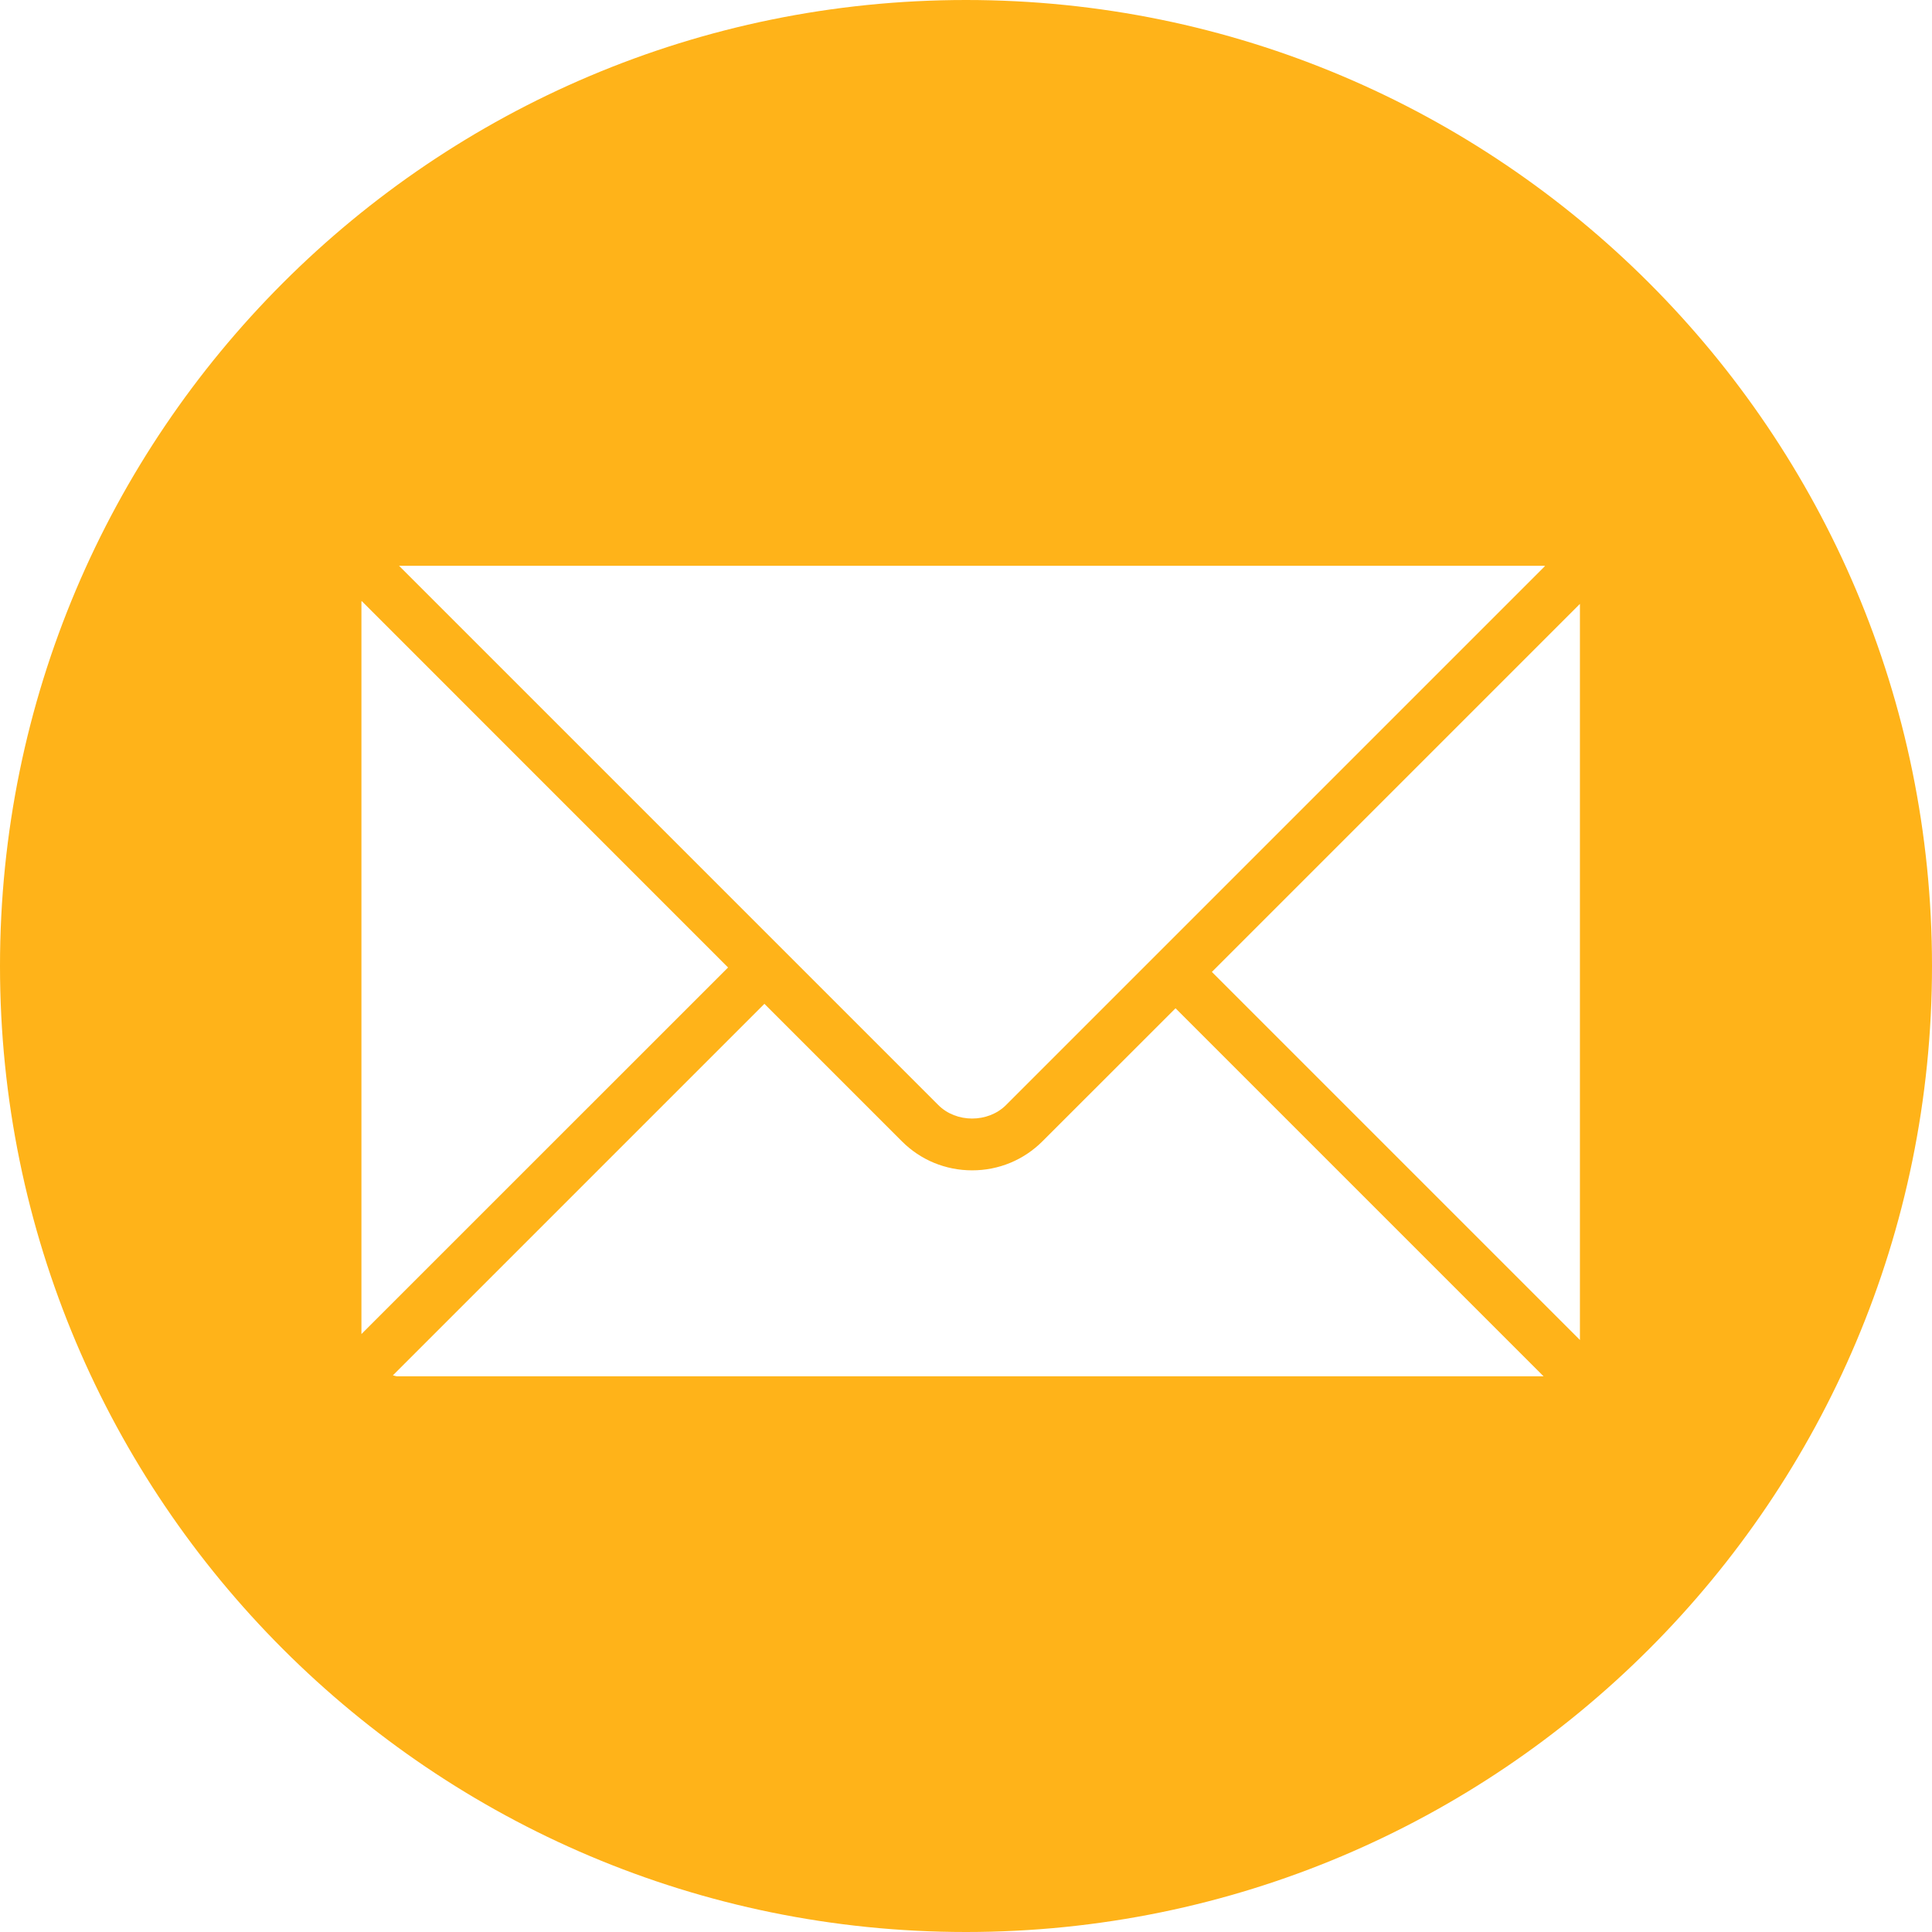 <svg width="26" height="26" viewBox="0 0 26 26" fill="none" xmlns="http://www.w3.org/2000/svg">
<path d="M13 0C5.82 0 0 5.82 0 13C0 20.18 5.82 26 13 26C20.18 26 26 20.18 26 13C26 5.82 20.18 0 13 0ZM20.777 7.614C20.782 7.614 20.788 7.617 20.793 7.617L13.539 14.871C13.297 15.113 12.869 15.114 12.627 14.871L5.37 7.614H20.777ZM4.864 8.099C4.864 8.095 4.867 8.092 4.867 8.088L9.798 13.02L4.864 17.953V8.099ZM5.35 18.522C5.327 18.522 5.308 18.512 5.287 18.509L10.287 13.509L12.138 15.36C12.39 15.612 12.726 15.75 13.083 15.75C13.441 15.75 13.776 15.611 14.028 15.36L15.82 13.569L20.773 18.522H5.35ZM21.262 18.033L16.309 13.08L21.262 8.127V18.033Z" fill="#FFB319"/>
</svg>
